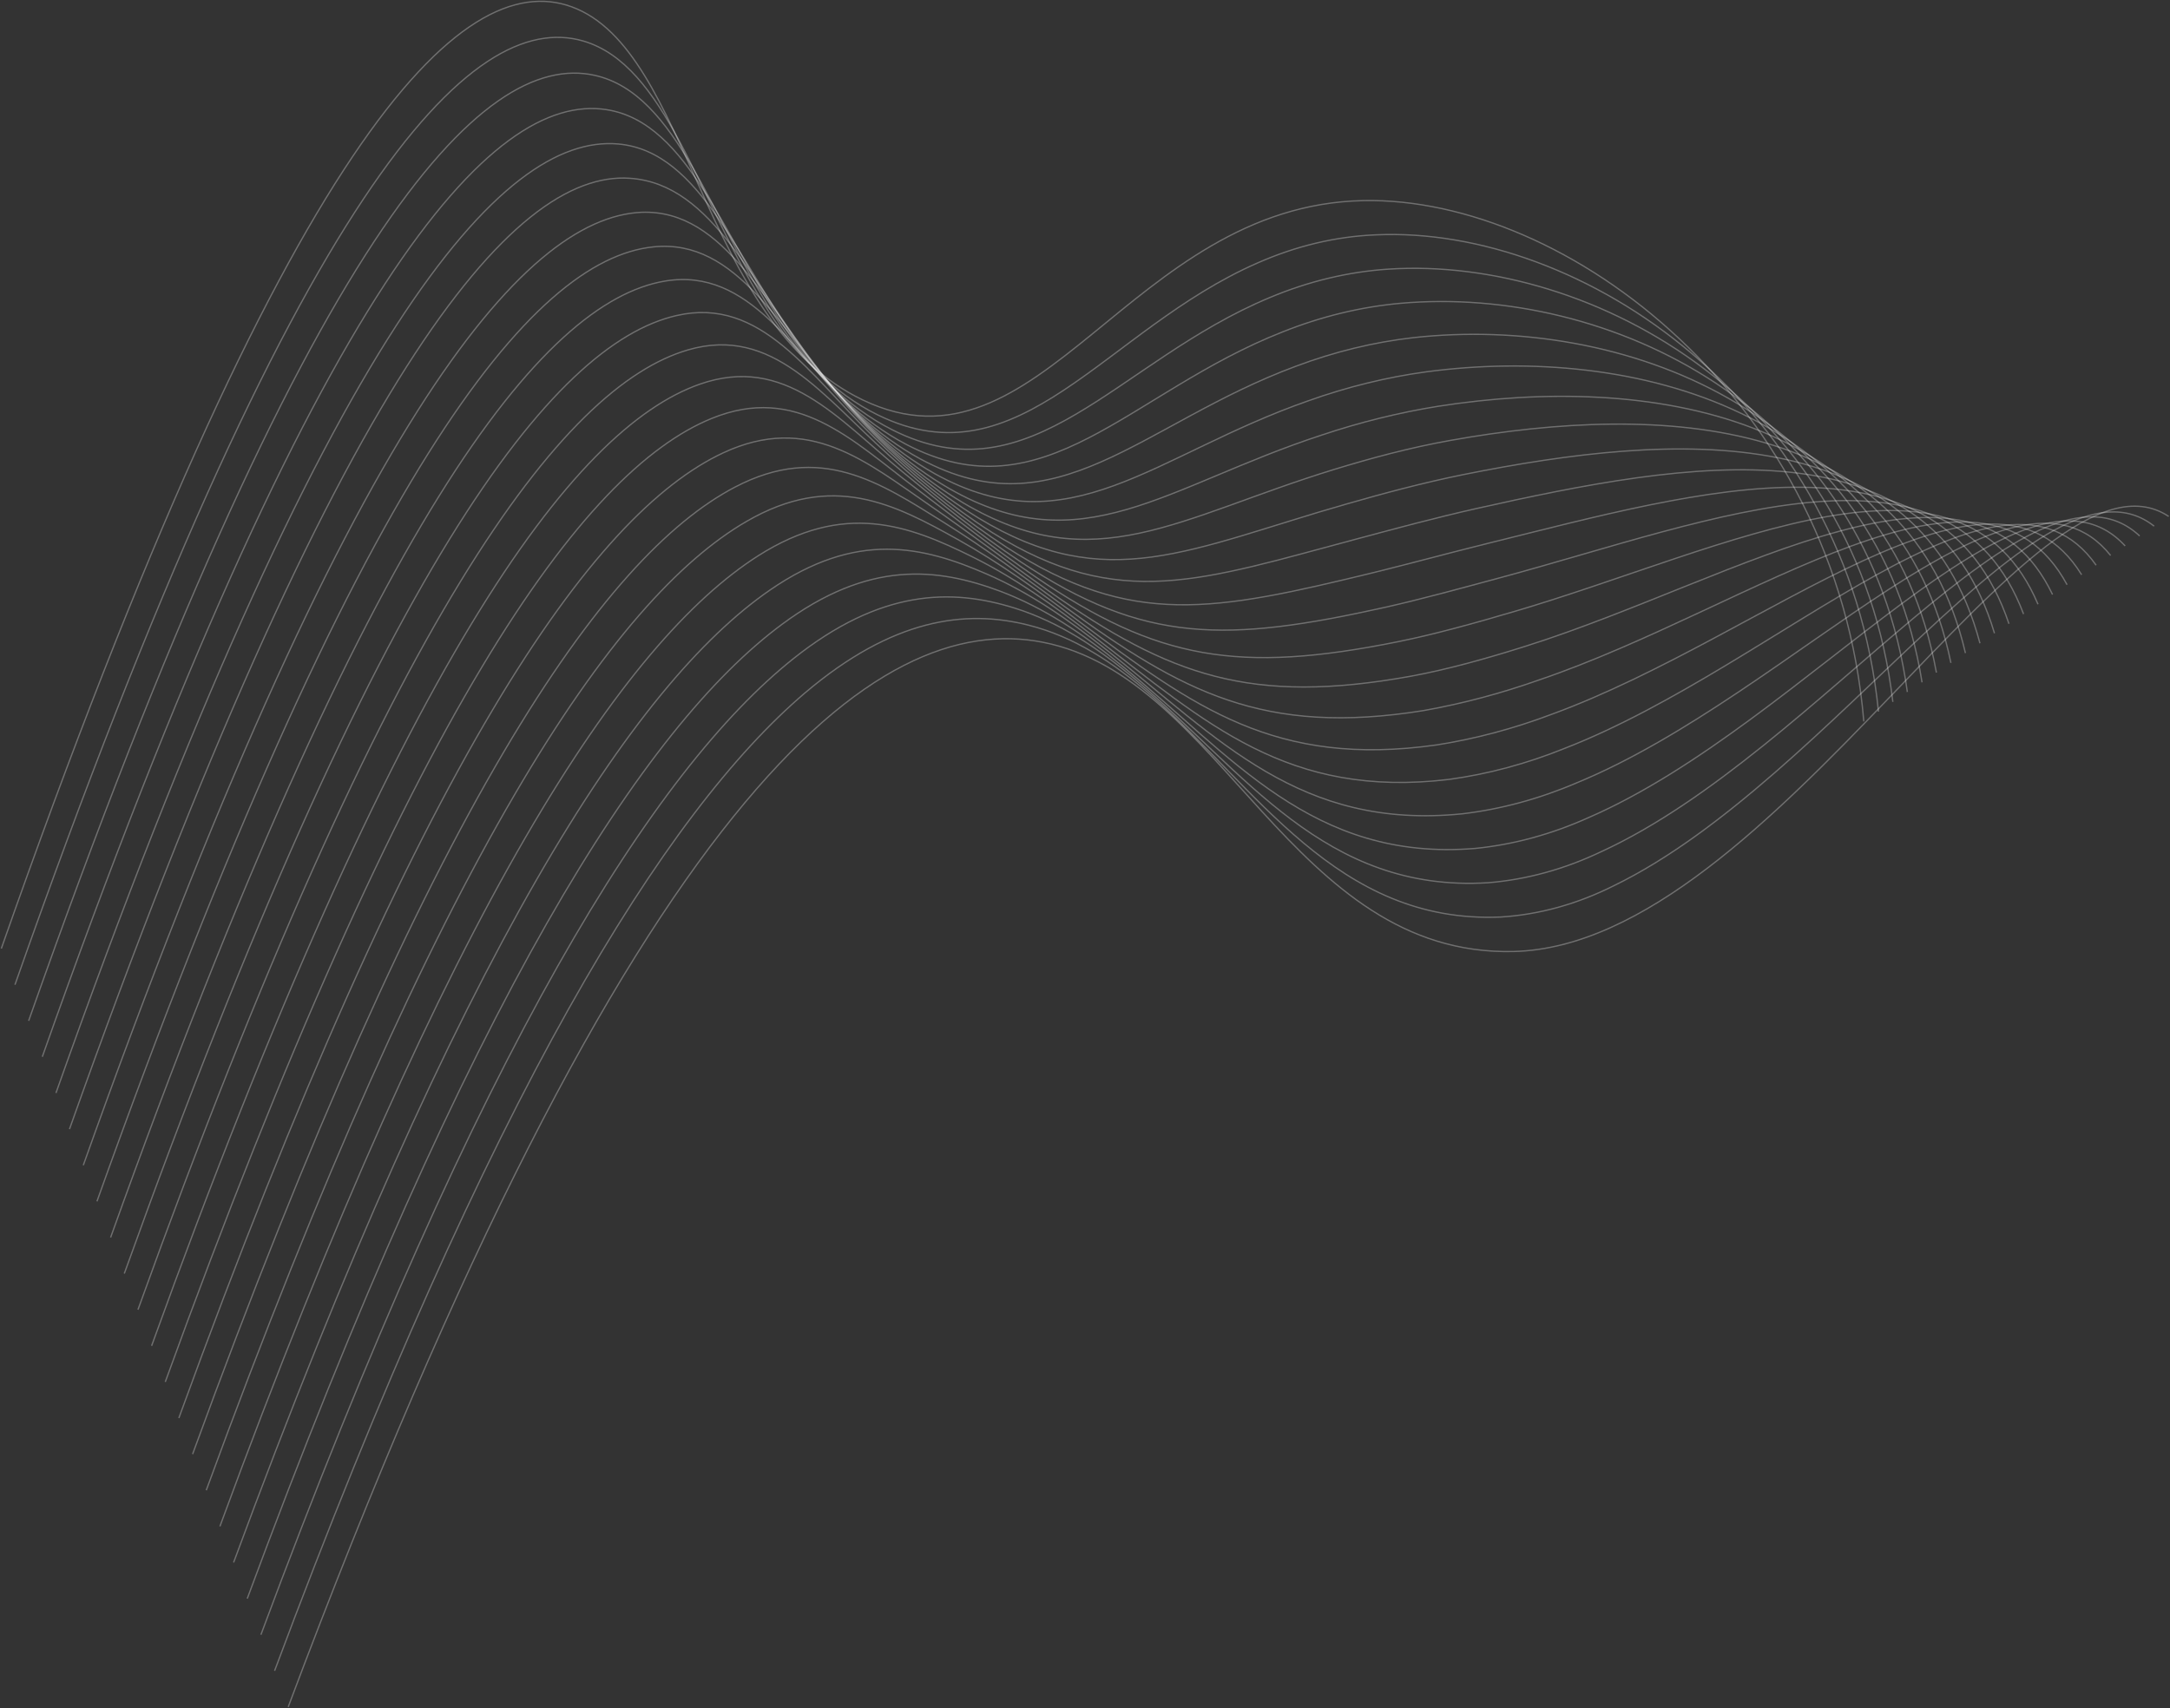 <svg width="1655" height="1303" viewBox="0 0 1655 1303" fill="none" xmlns="http://www.w3.org/2000/svg">
<rect x="0" y="0" width="1655" height="1303" fill="#333333" stroke="none"/>
<path d="M1421.47 550.264C1400.92 305.363 1194.72 149.885 1039.81 153.013C861.294 156.647 794.011 370.064 658.156 305.152C534.181 245.986 526.877 37.894 435.734 5.1C351.972 -25.032 219.429 100.778 1 723.534" stroke="white" stroke-opacity="0.3" stroke-miterlimit="10"/>
<path d="M11.414 751.128C227.189 137.374 359.808 6.704 444.758 31.258C507.719 49.599 531.983 150.644 581.244 229.63C605.832 270.288 636.073 300.101 669.253 316.391C777.936 369.893 842.717 251.479 958.857 200.681C988.459 187.584 1018.88 180.35 1049.49 179.128C1205.04 172.071 1408.93 306.84 1432.67 542.825" stroke="white" stroke-opacity="0.3" stroke-miterlimit="10"/>
<path d="M21.852 778.643C234.972 173.933 367.592 38.444 453.553 57.462C516.741 71.45 542.446 167.678 591.808 242.649C616.984 281.845 647.18 310.912 680.095 327.635C787.211 382.025 851.966 275.359 968.511 226.928C998.128 214.515 1028.43 207.264 1058.95 205.29C1215.15 195.105 1416.72 308.322 1443.63 535.39" stroke="white" stroke-opacity="0.3" stroke-miterlimit="10"/>
<path d="M32.266 806.07C242.682 210.53 375.377 70.266 462.45 83.621C525.916 93.341 552.961 184.666 602.5 255.665C628.211 293.375 658.339 321.715 690.964 338.876C796.614 394.153 861.117 299.193 978.192 253.171C1007.84 241.333 1038.06 234.02 1068.5 231.322C1225.33 217.545 1424.58 309.674 1454.68 527.824" stroke="white" stroke-opacity="0.3" stroke-miterlimit="10"/>
<path d="M42.68 833.708C250.442 247.085 383.112 102.131 471.373 109.822C535.041 115.316 563.552 201.74 613.243 268.639C639.507 304.883 669.622 332.525 702.01 350.117C806.194 406.282 870.52 323.07 988.176 279.415C1017.79 268.268 1047.87 260.949 1078.16 257.524C1235.65 240.155 1432.57 311.237 1465.88 520.471" stroke="white" stroke-opacity="0.3" stroke-miterlimit="10"/>
<path d="M52.992 861.262C258.177 283.641 390.922 129.896 480.295 135.982C544.09 140.208 574.142 218.517 623.935 281.655C650.739 316.369 680.839 343.311 712.979 361.359C815.698 418.411 879.796 346.948 997.856 305.701C1027.46 295.133 1057.44 287.765 1087.61 283.641C1245.76 262.51 1440.35 312.674 1476.85 513.033" stroke="white" stroke-opacity="0.3" stroke-miterlimit="10"/>
<path d="M63.527 888.817C265.932 320.24 398.576 166.157 489.188 161.931C553.185 159.48 584.779 235.549 634.647 294.714C661.961 327.885 692.05 354.144 723.944 372.643C825.197 430.583 889.143 370.826 1007.63 331.988C1037.23 322.051 1067.11 314.66 1097.16 309.844C1255.96 285.121 1448.23 314.07 1487.91 505.638" stroke="white" stroke-opacity="0.3" stroke-miterlimit="10"/>
<path d="M73.945 916.369C273.62 356.793 406.289 197.935 498.114 188.342C562.263 181.495 595.475 252.198 645.368 307.686C673.17 339.282 703.261 364.844 734.918 383.756C834.68 442.625 898.474 394.659 1017.42 358.103C1045.1 349.651 1074.64 341.537 1106.72 335.832C1266.2 307.39 1456.12 315.589 1498.99 498.156" stroke="white" stroke-opacity="0.3" stroke-miterlimit="10"/>
<path d="M84.356 943.923C281.427 393.391 413.995 230.18 507.008 214.417C571.334 203.556 606.188 268.891 656.132 320.618C684.424 350.623 714.534 375.54 745.96 394.955C844.256 454.712 907.848 418.41 1027.27 384.347C1055.08 376.402 1084.55 368.373 1116.37 361.949C1276.31 329.831 1464 317.068 1510.06 490.676" stroke="white" stroke-opacity="0.3" stroke-miterlimit="10"/>
<path d="M94.797 971.436C289.189 429.948 421.707 262.341 515.933 240.704C580.41 225.87 617.034 285.669 666.776 333.678C695.519 362.073 725.644 386.36 756.831 406.282C853.686 466.926 917.102 442.372 1036.98 410.508C1064.78 403.07 1094.28 395.04 1125.85 387.94C1286.63 351.934 1471.89 318.295 1521.13 483.027" stroke="white" stroke-opacity="0.3" stroke-miterlimit="10"/>
<path d="M105.211 998.991C296.924 466.505 429.417 294.588 524.78 266.865C589.409 248.101 627.701 302.279 677.442 346.738C706.632 373.461 736.794 397.103 767.751 417.524C863.114 479.056 926.353 466.209 1046.71 436.964C1074.64 430.118 1104.06 422.046 1135.35 414.313C1296.79 374.418 1479.7 319.986 1532.18 475.802" stroke="white" stroke-opacity="0.3" stroke-miterlimit="10"/>
<path d="M115.625 1026.55C304.684 503.103 437.177 326.833 533.753 293.025C598.559 270.373 638.545 318.846 688.185 359.755C716.721 383.252 745.939 406.96 778.772 428.767C872.669 491.144 935.731 490.087 1056.55 463.209C1084.55 456.912 1113.92 448.798 1145.01 440.431C1307.1 396.648 1487.69 321.424 1543.32 468.365" stroke="white" stroke-opacity="0.3" stroke-miterlimit="10"/>
<path d="M126.039 1054.1C312.444 539.826 444.76 359.161 542.651 319.225C607.633 292.643 649.388 335.326 698.902 372.769C728.121 394.872 757.415 417.904 789.742 440.006C882.173 503.397 945.033 513.92 1066.33 489.451C1094.41 483.746 1123.75 475.59 1154.51 466.546C1317.24 418.791 1495.53 322.859 1554.34 460.925" stroke="white" stroke-opacity="0.3" stroke-miterlimit="10"/>
<path d="M136.398 1081.65C320.175 576.255 452.617 391.533 551.544 345.426C616.704 315.041 660.228 351.765 709.616 385.827C739.542 406.451 768.886 428.849 800.607 451.29C891.597 515.441 954.23 537.84 1076.11 515.78C1104.29 510.581 1133.56 502.383 1164.06 492.747C1327.44 440.936 1503.41 324.296 1565.41 453.487" stroke="white" stroke-opacity="0.3" stroke-miterlimit="10"/>
<path d="M146.895 1109.16C327.941 612.81 460.308 423.989 560.473 371.585C625.835 337.354 671.103 368.078 720.314 398.801C750.948 417.903 780.393 439.752 811.684 462.488C901.158 527.528 963.664 561.632 1085.9 541.981C1115.37 536.728 1144.66 528.956 1173.65 518.695C1337.64 463.038 1511.38 325.817 1576.49 446.007" stroke="white" stroke-opacity="0.3" stroke-miterlimit="10"/>
<path d="M157.305 1136.72C335.697 649.408 468.19 456.318 569.291 397.745C634.855 359.71 681.892 384.348 731.053 411.818C762.394 429.356 791.89 450.655 822.65 473.73C910.684 539.657 972.987 585.51 1095.62 568.225C1125.07 563.612 1154.3 555.834 1183.15 544.939C1347.82 484.887 1519.19 327.254 1587.58 438.4" stroke="white" stroke-opacity="0.3" stroke-miterlimit="10"/>
<path d="M167.715 1164.27C343.428 685.964 476.073 488.944 578.286 423.905C644.002 382.151 692.833 400.534 741.741 424.792C773.79 440.724 803.337 461.601 833.591 484.971C920.134 551.786 982.285 609.345 1105.45 594.469C1134.87 590.441 1164.06 582.613 1192.75 571.057C1357.98 507.032 1527.07 328.733 1598.65 431.131" stroke="white" stroke-opacity="0.3" stroke-miterlimit="10"/>
<path d="M178.156 1191.83C351.191 722.73 483.759 521.442 587.186 450.106C653.179 404.548 703.705 416.635 752.435 437.808C785.293 452.05 814.814 472.504 844.563 496.212C929.64 563.829 991.59 633.222 1115.24 620.755C1144.62 617.285 1173.77 609.406 1202.31 597.216C1368.14 529.007 1534.96 330.169 1609.72 423.693" stroke="white" stroke-opacity="0.3" stroke-miterlimit="10"/>
<path d="M188.566 1219.38C358.82 759.116 491.591 554.025 596.104 476.434C662.326 427.158 714.544 432.863 763.148 451.077C796.638 463.756 826.337 483.703 855.53 507.707C939.14 576.296 1000.91 657.352 1125.01 647.168C1154.37 644.256 1183.47 636.326 1211.86 623.502C1378.3 551.066 1542.97 331.902 1620.79 416.423" stroke="white" stroke-opacity="0.3" stroke-miterlimit="10"/>
<path d="M198.98 1246.94C366.682 795.716 499.453 586.61 605.002 502.468C671.501 449.431 725.388 448.67 773.866 463.842C808.063 474.576 837.787 494.396 866.5 518.781C948.619 588.258 1010.21 681.02 1134.8 673.329C1164.12 670.998 1193.19 663.014 1221.41 649.536C1388.43 572.748 1550.73 333.087 1631.86 408.818" stroke="white" stroke-opacity="0.3" stroke-miterlimit="10"/>
<path d="M209.422 1274.45C374.444 832.27 507.316 619.402 613.826 528.626C680.578 471.912 736.107 464.601 784.459 476.857C819.364 485.689 849.164 505.298 877.346 529.894C958.024 600.3 1019.44 704.812 1144.48 699.487C1173.78 697.693 1202.82 689.655 1230.9 675.567C1398.37 594.088 1558.51 334.564 1642.88 401.337" stroke="white" stroke-opacity="0.3" stroke-miterlimit="10"/>
<path d="M219.809 1302C483.278 598.991 669.506 465.362 795.275 489.873C932.57 516.624 984.966 729.661 1154.36 725.773C1353.07 721.167 1551.66 326.197 1654 393.899" stroke="white" stroke-opacity="0.3" stroke-miterlimit="10"/>
</svg>
